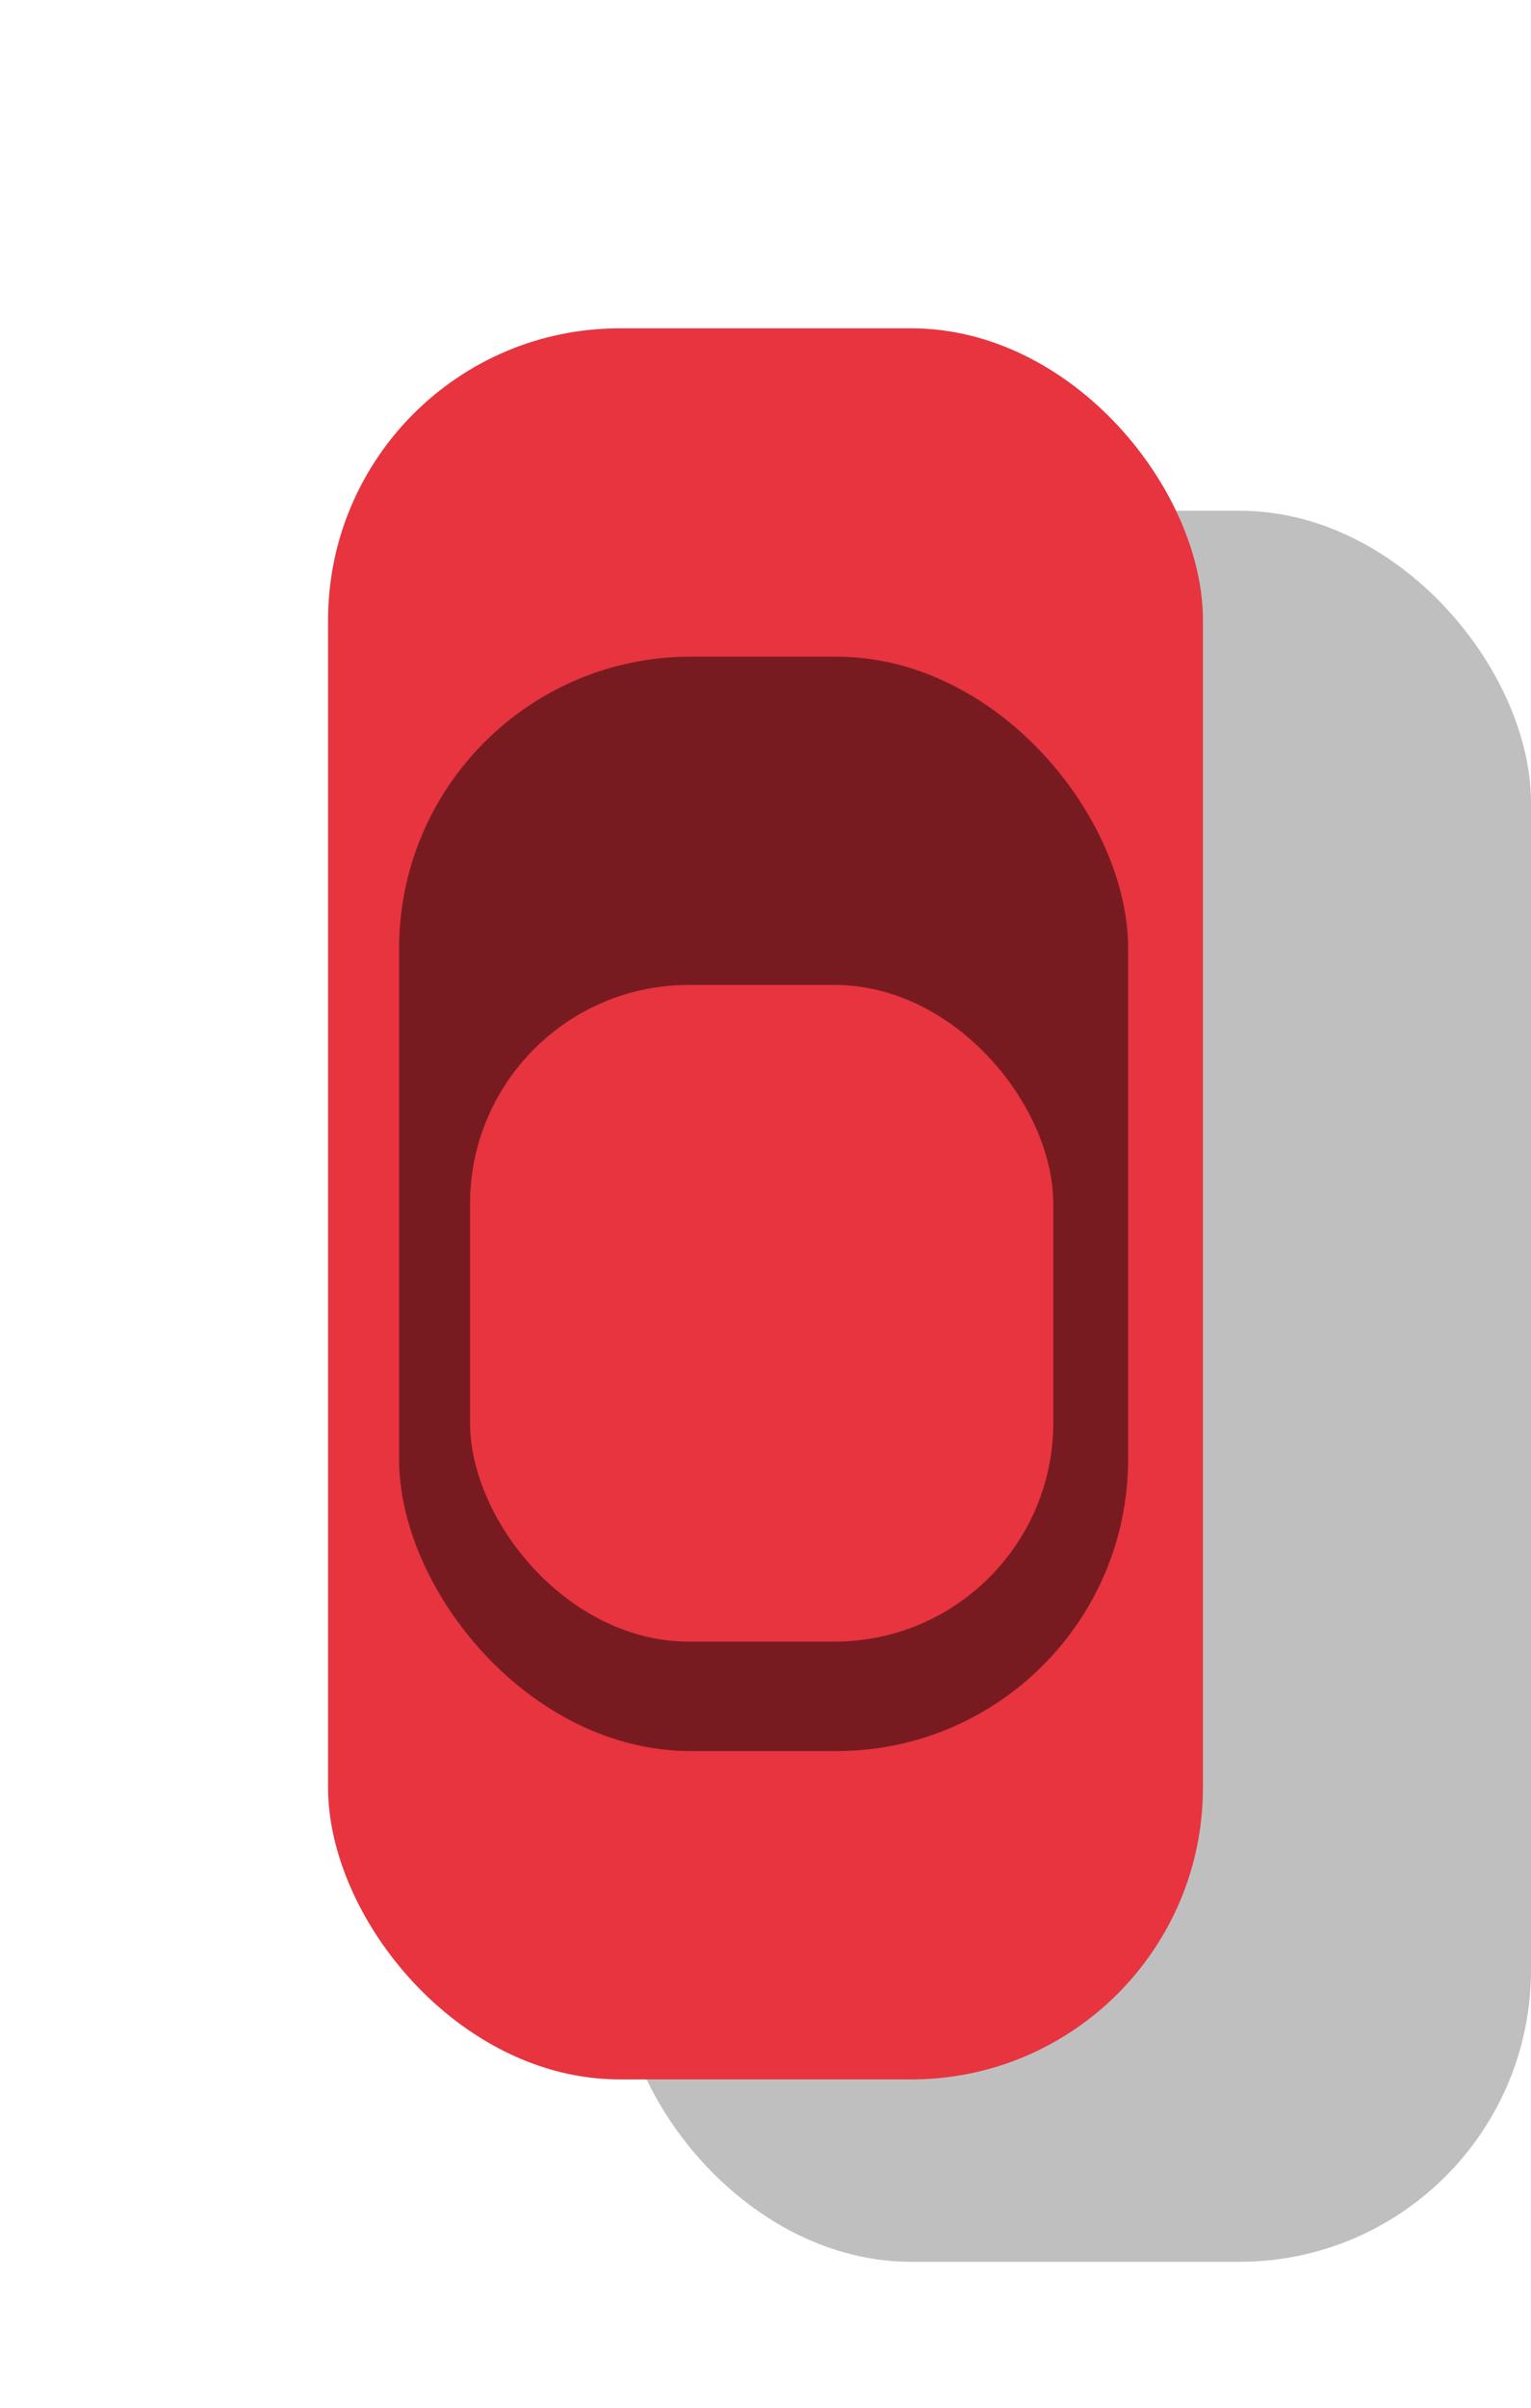 <svg xmlns="http://www.w3.org/2000/svg" xmlns:xlink="http://www.w3.org/1999/xlink" width="42" height="66" viewBox="0 0 42 66">
  <defs>
    <filter id="Rectangle_73" x="0" y="0" width="42" height="66" filterUnits="userSpaceOnUse">
      <feOffset dy="3" input="SourceAlpha"/>
      <feGaussianBlur stdDeviation="3" result="blur"/>
      <feFlood flood-opacity="0.251"/>
      <feComposite operator="in" in2="blur"/>
      <feComposite in="SourceGraphic"/>
    </filter>
  </defs>
  <g id="car" transform="translate(-276.863 -99.093)">
    <rect id="shadow" width="25" height="48" rx="8" transform="translate(293.863 113.093)" opacity="0.251"/>
    <g id="car-color" transform="translate(285.863 105.093)">
      <g transform="matrix(1, 0, 0, 1, -9, -6)" filter="url(#Rectangle_73)">
        <rect id="Rectangle_73-2" data-name="Rectangle 73" width="24" height="48" rx="8" transform="translate(9 6)" fill="#e7343f"/>
      </g>
      <rect id="Rectangle_74" data-name="Rectangle 74" width="20" height="30" rx="8" transform="translate(1.948 12)" fill="rgba(0,0,0,0.48)"/>
      <rect id="Rectangle_75" data-name="Rectangle 75" width="16" height="18" rx="6" transform="translate(3.895 20.999)" fill="#e7343f"/>
    </g>
  </g>
</svg>
